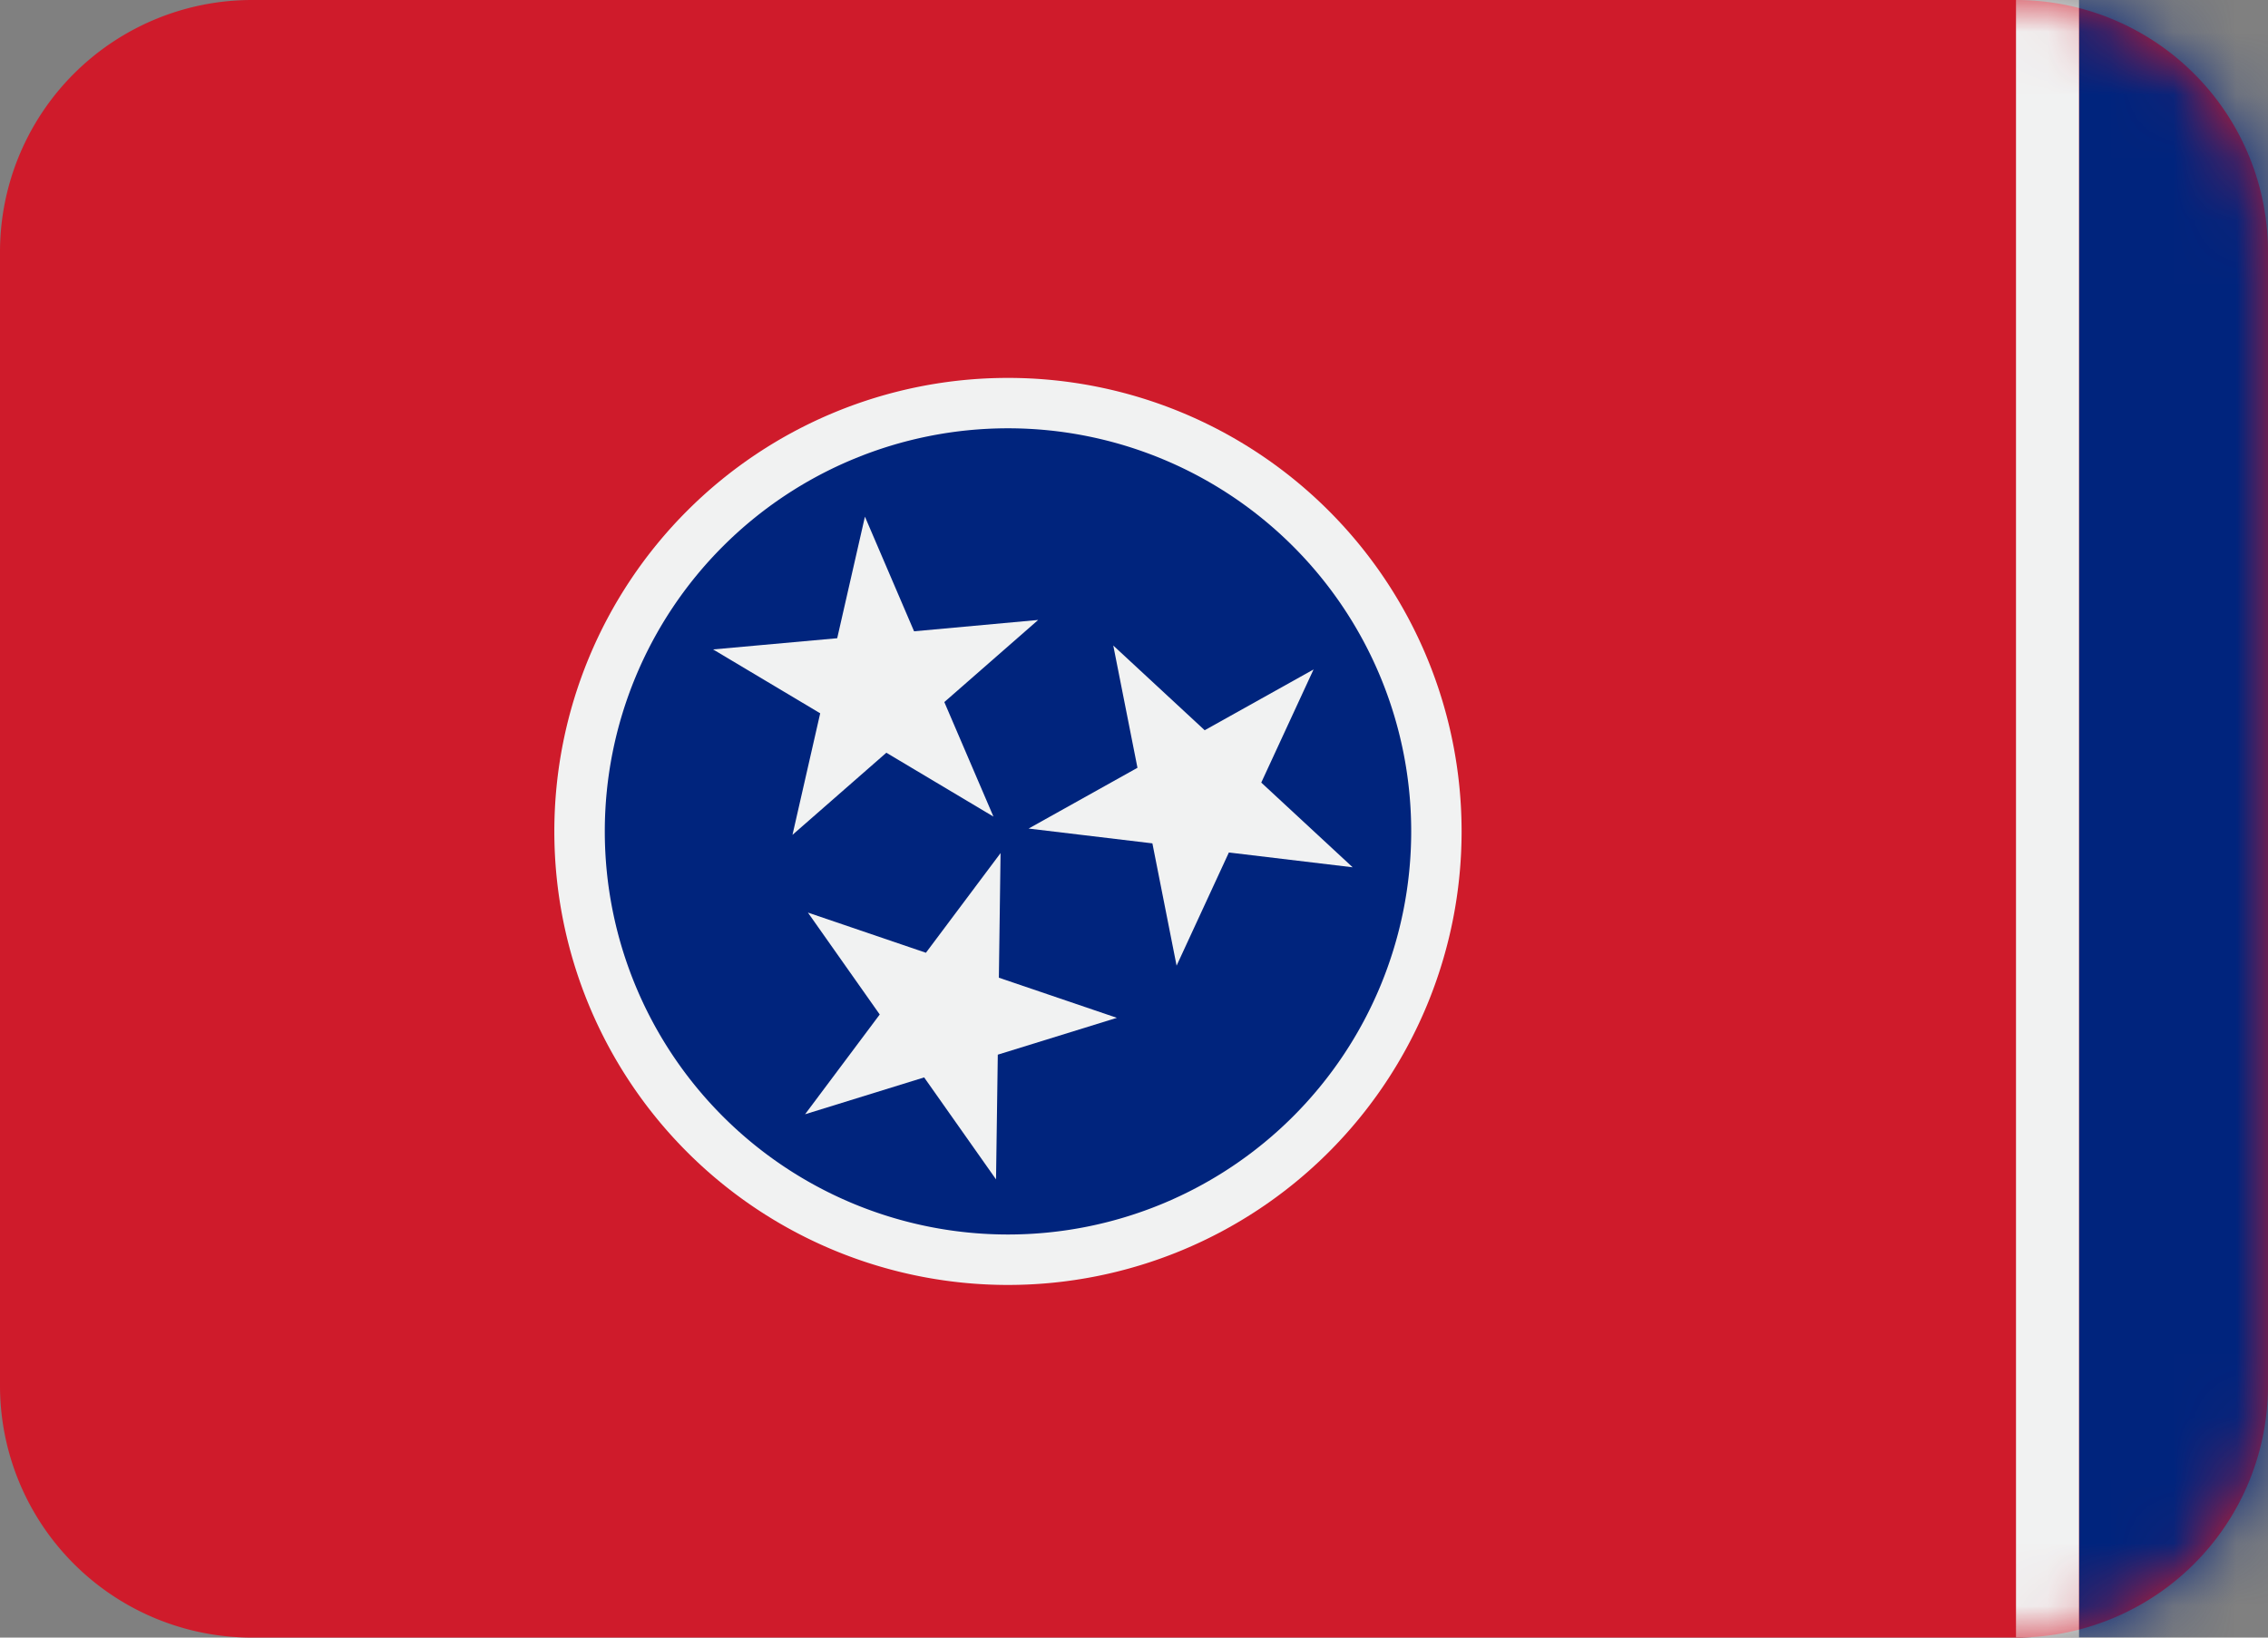 <svg width="36" height="26" viewBox="0 0 36 26" xmlns="http://www.w3.org/2000/svg" xmlns:xlink="http://www.w3.org/1999/xlink"><rect x="0" y="0" width="36" height="26" fill="#808080" stroke="none"/><title>US-TN</title><defs><path d="M4 0a4 4 0 0 0-4 4v18a4 4 0 0 0 4 4h28a4 4 0 0 0 4-4V4a4 4 0 0 0-4-4H4z" id="a"/></defs><g fill="none" fill-rule="evenodd"><mask id="b" fill="#fff"><use xlink:href="#a"/></mask><use fill="#CF1B2B" xlink:href="#a"/><path fill="#00247D" mask="url(#b)" d="M33 26h3V0h-3z"/><path fill="#F1F2F2" mask="url(#b)" d="M32 26h1V0h-1z"/><path d="M23.2 13.2a7.2 7.2 0 1 0-14.401.001A7.2 7.2 0 0 0 23.2 13.2" fill="#F1F2F2"/><path d="M22.4 13.2A6.4 6.4 0 0 0 16 6.8a6.4 6.4 0 0 0-6.4 6.4 6.4 6.4 0 0 0 6.4 6.4 6.4 6.4 0 0 0 6.4-6.4" fill="#00247D"/><path d="M14.99 11.146l1.489-1.303-1.97.18-.78-1.82-.44 1.93-1.97.178 1.7 1.014-.44 1.93 1.49-1.304 1.7 1.014-.78-1.819zm3.302 2.244l.384 1.942.83-1.797 1.965.235-1.451-1.345.83-1.796-1.728.965-1.451-1.345.384 1.941-1.728.965 1.965.235zm-2.41.153l-.027 1.98 1.873.637-1.89.585-.028 1.98-1.141-1.619-1.89.585 1.185-1.584-1.14-1.618 1.873.638 1.186-1.584z" fill="#F1F2F2"/></g></svg>